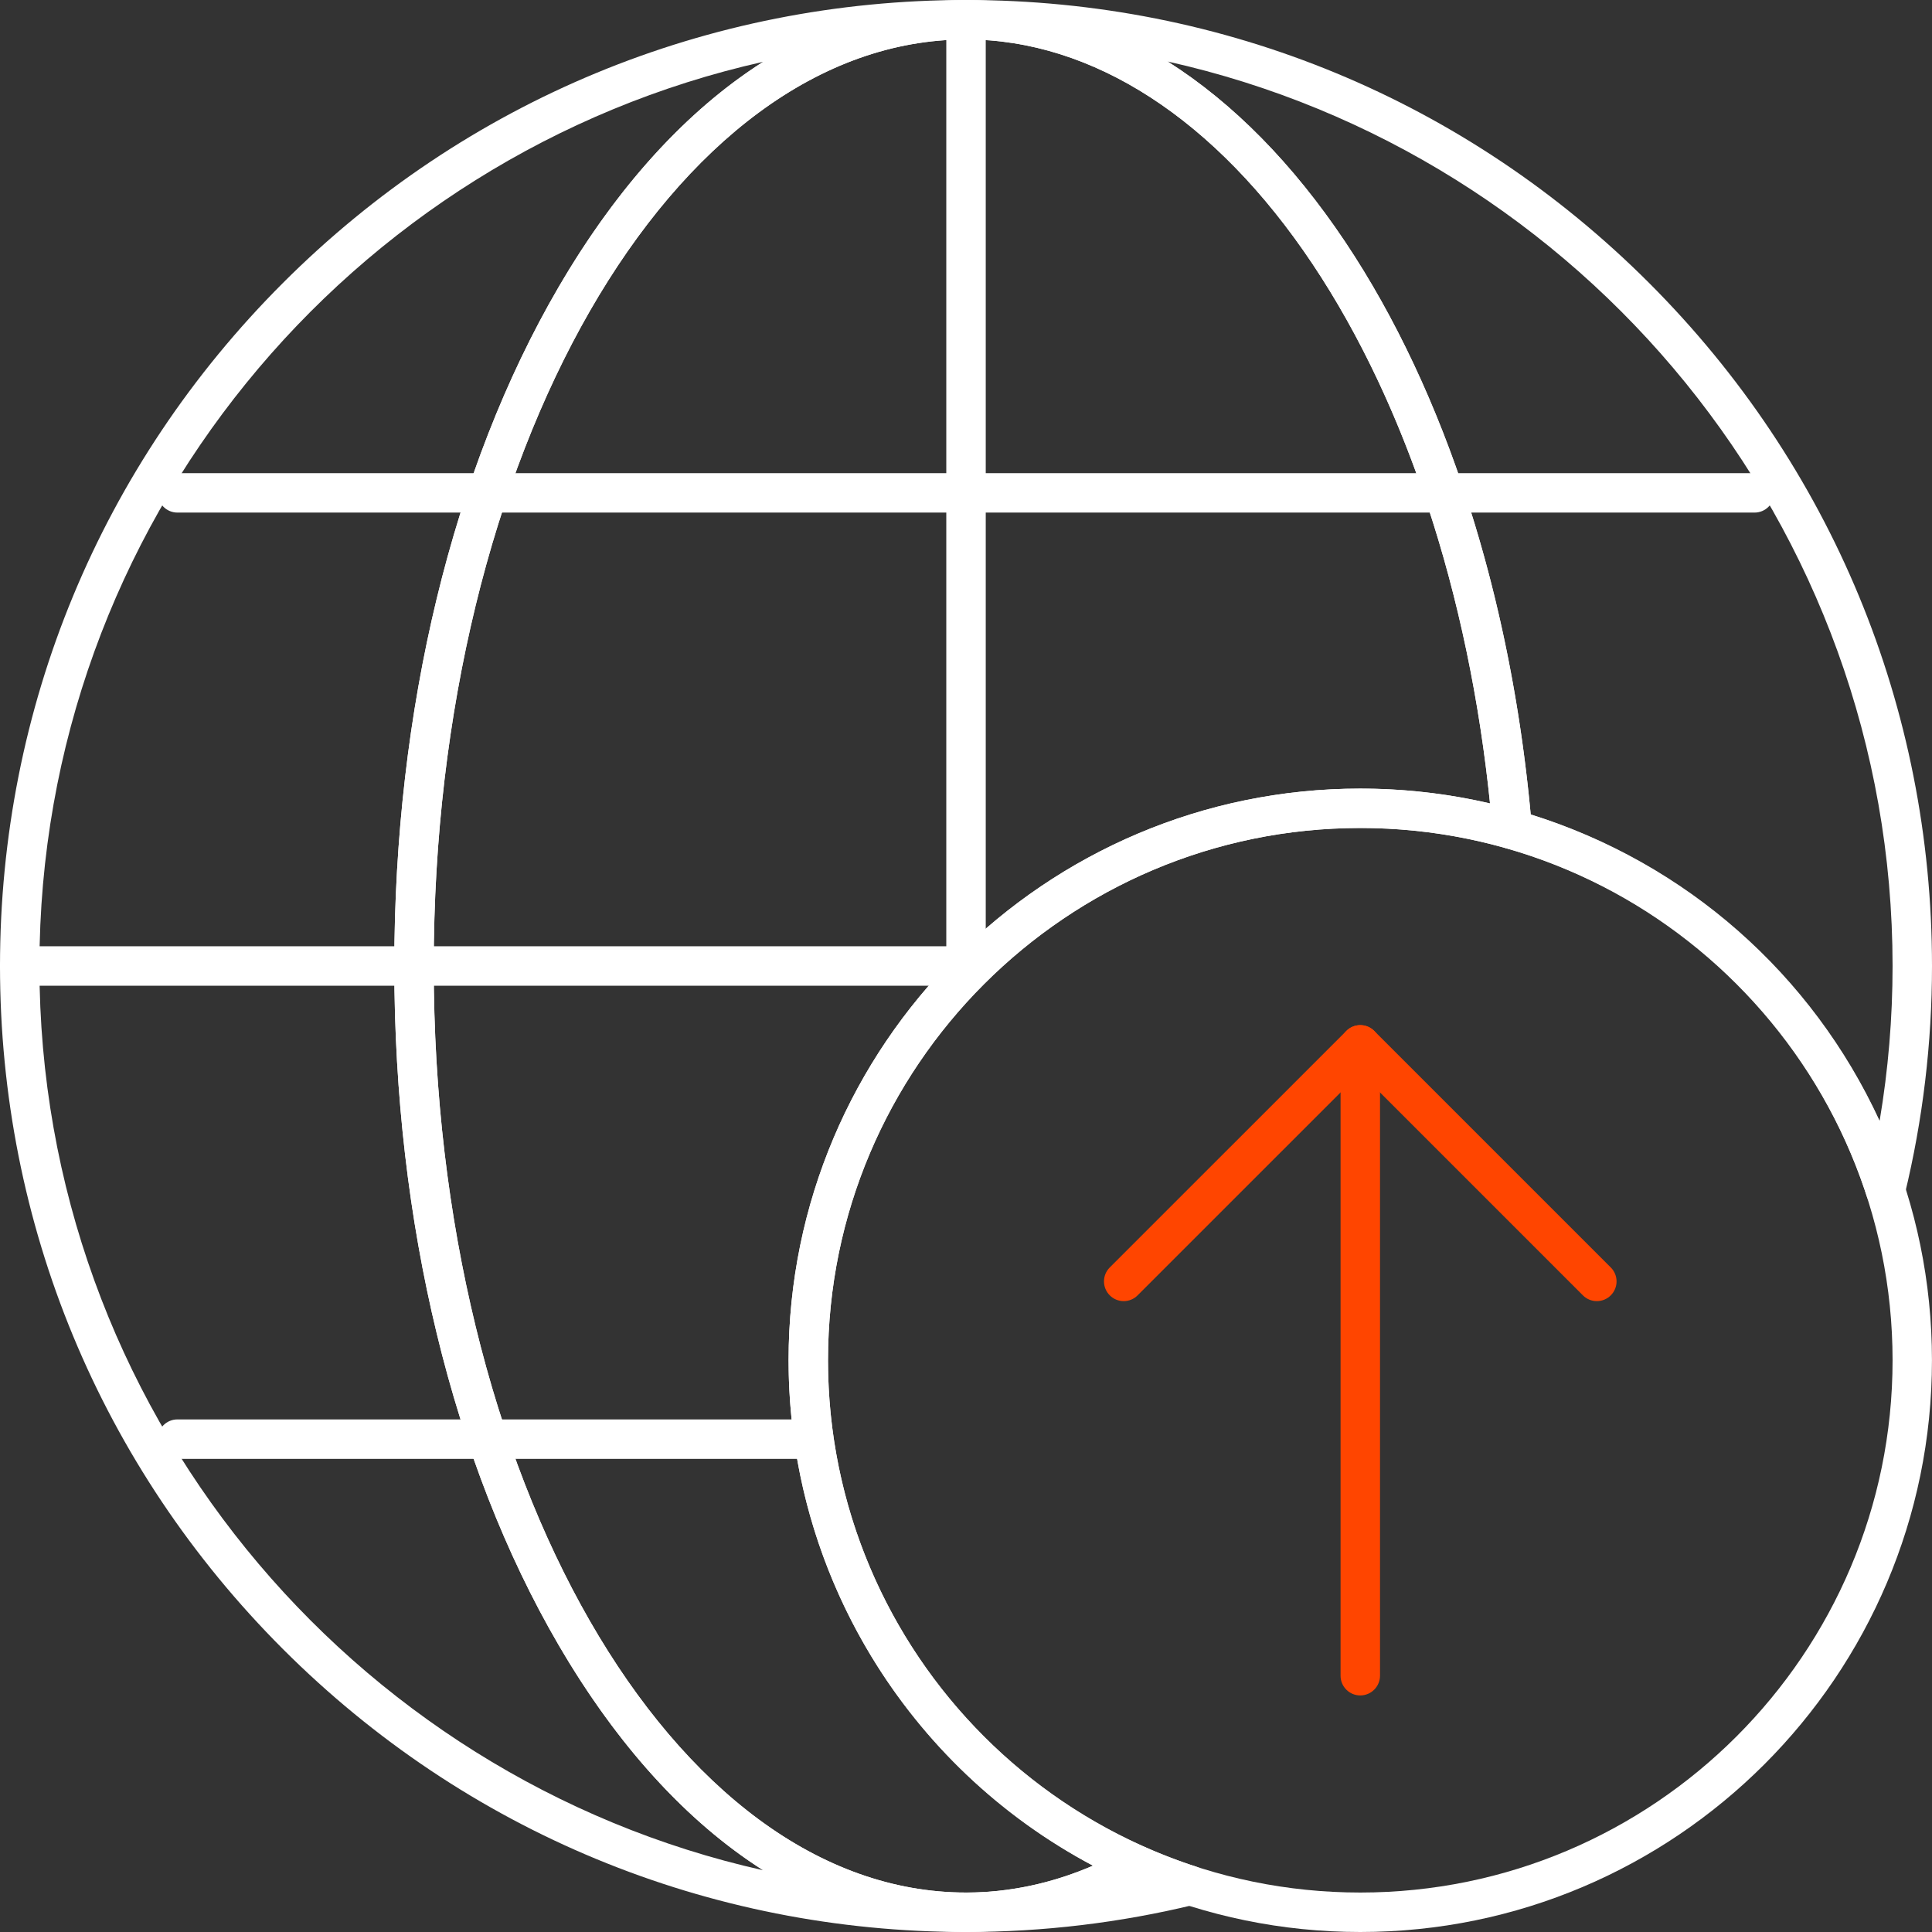 <svg width="54" height="54" viewBox="0 0 54 54" fill="none" xmlns="http://www.w3.org/2000/svg">
<rect x="0" y="0" width="54" height="54" fill="#333333" stroke="none"/>
<path d="M27 27.551H0.551C0.247 27.551 0 27.304 0 27C0 26.696 0.247 26.449 0.551 26.449H27C27.304 26.449 27.551 26.696 27.551 27C27.551 27.304 27.305 27.551 27 27.551Z" fill="white"/>
<path d="M22.592 40.776H4.959C4.654 40.776 4.408 40.529 4.408 40.224C4.408 39.92 4.654 39.673 4.959 39.673H22.591C22.895 39.673 23.142 39.92 23.142 40.224C23.142 40.529 22.895 40.776 22.591 40.776H22.592Z" fill="white"/>
<path d="M49.041 14.327H4.959C4.654 14.327 4.408 14.08 4.408 13.776C4.408 13.471 4.654 13.225 4.959 13.225H49.04C49.344 13.225 49.591 13.471 49.591 13.776C49.591 14.08 49.345 14.327 49.04 14.327H49.041Z" fill="white"/>
<path d="M27 54C19.788 54 13.008 51.191 7.908 46.092C2.809 40.992 0 34.212 0 27C0 19.788 2.808 13.008 7.908 7.909C13.008 2.809 19.788 0 27 0C27.304 0 27.551 0.247 27.551 0.552C27.551 0.856 27.304 1.103 27 1.103C18.796 1.103 12.122 12.72 12.122 27C12.122 41.28 18.796 52.897 27 52.897C27.304 52.897 27.551 53.144 27.551 53.449C27.551 53.753 27.304 54 27 54V54ZM21.329 1.728C9.766 4.321 1.102 14.668 1.102 27.001C1.102 39.334 9.767 49.681 21.329 52.274C19.2 50.92 17.256 48.795 15.614 45.981C12.652 40.903 11.021 34.162 11.021 27.002C11.021 19.842 12.652 13.101 15.614 8.023C17.255 5.209 19.2 3.084 21.329 1.73V1.728Z" fill="white"/>
<path d="M52.701 33.815C52.463 33.815 52.251 33.661 52.177 33.434C50.648 28.711 46.887 25.077 42.117 23.714C41.897 23.651 41.739 23.459 41.719 23.231C41.202 17.092 39.413 11.46 36.684 7.375C33.981 3.33 30.542 1.102 27 1.102C26.696 1.102 26.449 0.856 26.449 0.551C26.449 0.247 26.696 0 27 0C34.212 0 40.992 2.808 46.092 7.908C51.192 13.008 54 19.788 54 27C54 29.156 53.743 31.307 53.236 33.394C53.178 33.633 52.968 33.805 52.722 33.814C52.714 33.814 52.708 33.815 52.701 33.815L52.701 33.815ZM42.784 22.763C47.129 24.116 50.655 27.237 52.536 31.328C52.777 29.901 52.898 28.452 52.898 27C52.898 14.655 44.216 4.3 32.638 1.72C34.449 2.866 36.132 4.566 37.599 6.762C40.376 10.917 42.211 16.586 42.784 22.763L42.784 22.763Z" fill="white"/>
<path d="M27 54C26.696 54 26.449 53.753 26.449 53.449C26.449 53.144 26.696 52.898 27 52.898C28.543 52.898 30.067 52.481 31.53 51.661C31.681 51.576 31.864 51.567 32.022 51.637C32.481 51.84 32.956 52.021 33.434 52.176C33.669 52.252 33.824 52.474 33.815 52.72C33.806 52.967 33.634 53.177 33.394 53.235C31.308 53.742 29.157 54 27 54L27 54Z" fill="white"/>
<path d="M27 54C22.675 54 18.632 51.152 15.615 45.98C12.652 40.901 11.021 34.161 11.021 27C11.021 19.838 12.652 13.099 15.615 8.02C18.632 2.849 22.675 0 27 0C30.922 0 34.686 2.402 37.6 6.762C40.424 10.989 42.275 16.785 42.813 23.088C42.819 23.119 42.822 23.151 42.822 23.184C42.822 23.489 42.575 23.735 42.27 23.735H42.268C42.217 23.735 42.167 23.728 42.117 23.714C40.791 23.335 39.413 23.143 38.021 23.143C29.817 23.143 23.143 29.817 23.143 38.02C23.143 43.913 26.628 49.258 32.022 51.638C32.213 51.722 32.34 51.907 32.35 52.116C32.36 52.324 32.251 52.521 32.069 52.623C30.439 53.536 28.734 54 27 54L27 54ZM27 1.103C18.797 1.103 12.123 12.72 12.123 27C12.123 41.28 18.797 52.897 27 52.897C28.201 52.897 29.39 52.645 30.548 52.147C25.345 49.393 22.041 43.966 22.041 38.02C22.041 29.209 29.21 22.041 38.02 22.041C39.246 22.041 40.463 22.18 41.647 22.455C41.048 16.619 39.297 11.288 36.683 7.375C33.981 3.33 30.542 1.103 27 1.103L27 1.103Z" fill="white"/>
<path d="M38.02 54C29.209 54 22.041 46.831 22.041 38.021C22.041 29.21 29.209 22.042 38.02 22.042C46.831 22.042 53.999 29.21 53.999 38.021C54 46.832 46.831 54 38.02 54ZM38.02 23.142C29.817 23.142 23.143 29.816 23.143 38.02C23.143 46.223 29.817 52.897 38.02 52.897C46.224 52.897 52.898 46.223 52.898 38.02C52.898 29.816 46.224 23.142 38.02 23.142Z" fill="white"/>
<path d="M27 27.551C26.696 27.551 26.449 27.305 26.449 27V0.551C26.449 0.247 26.696 0 27 0C27.305 0 27.552 0.247 27.552 0.551V27C27.552 27.305 27.305 27.551 27 27.551Z" fill="white"/>
<path d="M38.02 47.388C37.715 47.388 37.469 47.141 37.469 46.837L37.469 29.205C37.469 28.9 37.716 28.653 38.02 28.653C38.325 28.653 38.572 28.9 38.572 29.205V46.837C38.571 47.141 38.324 47.388 38.02 47.388H38.02Z" fill="#FF4500"/>
<path d="M44.632 36.367C44.491 36.367 44.35 36.313 44.242 36.205L38.02 29.983L31.797 36.205C31.583 36.421 31.233 36.421 31.018 36.205C30.803 35.99 30.803 35.641 31.018 35.426L37.631 28.814C37.846 28.599 38.195 28.599 38.41 28.814L45.022 35.426C45.237 35.641 45.237 35.99 45.022 36.205C44.914 36.313 44.773 36.367 44.632 36.367H44.632Z" fill="#FF4500"/>
</svg>
